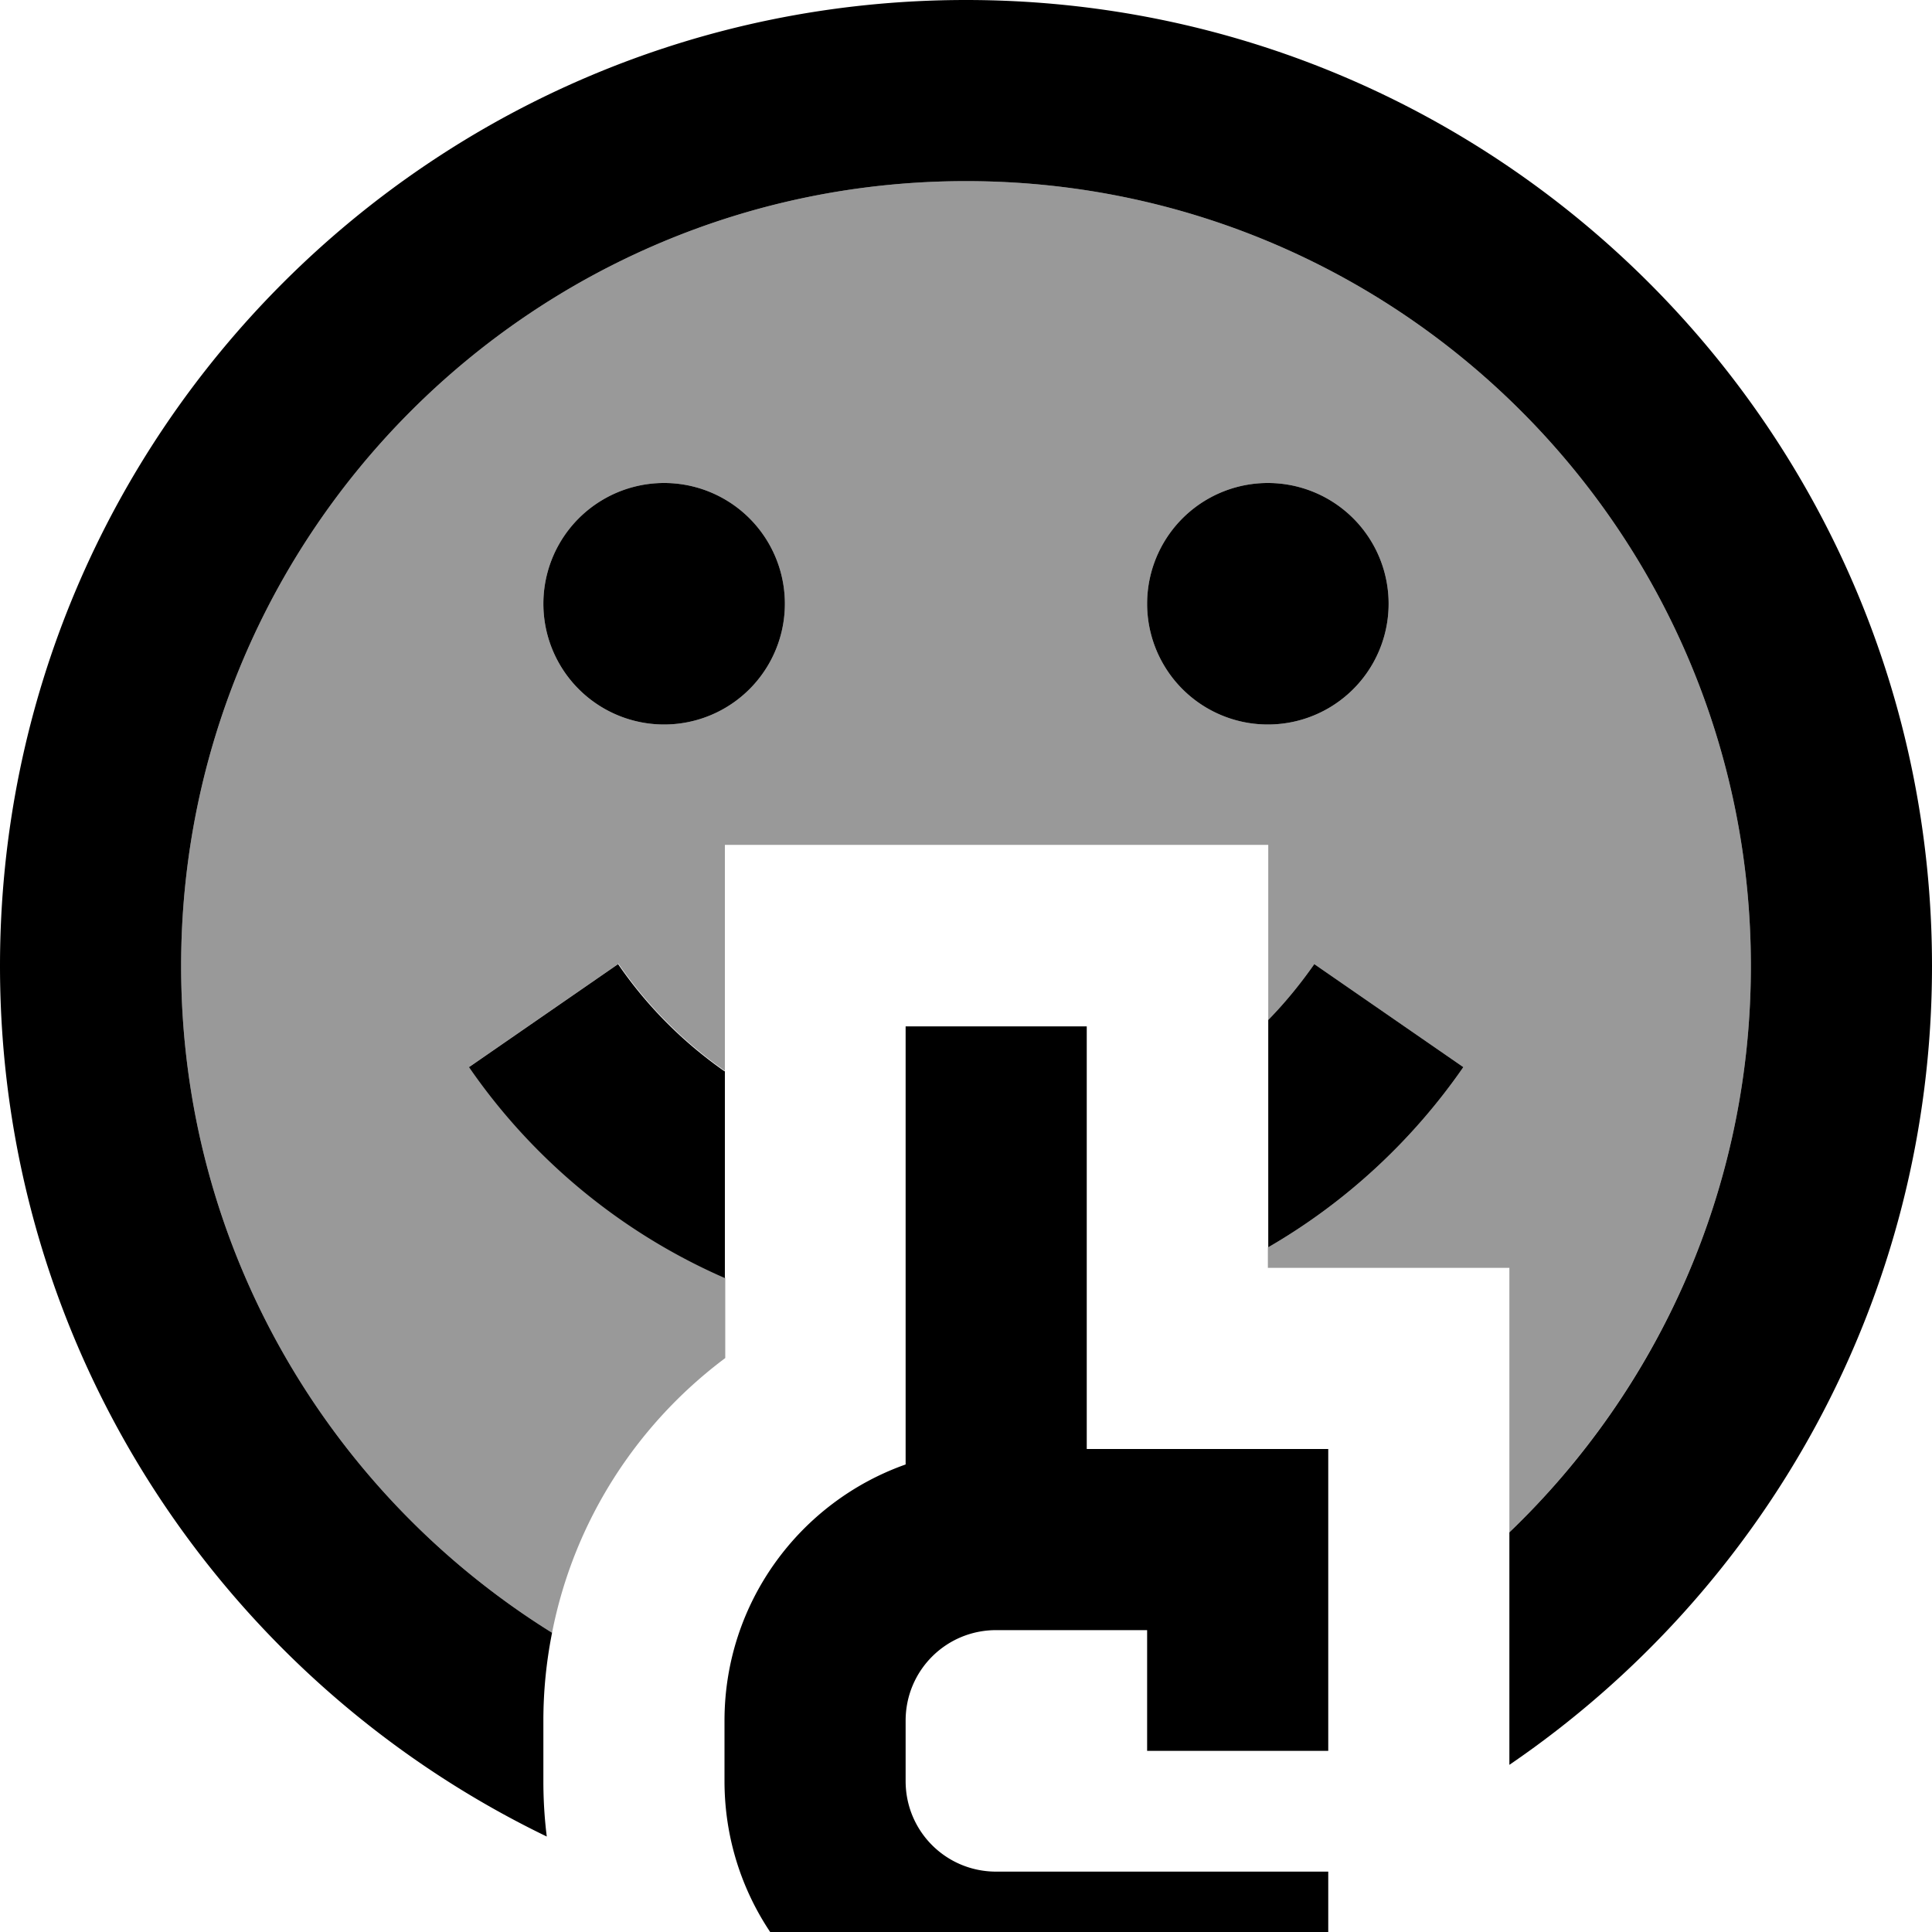<svg fill="currentColor" xmlns="http://www.w3.org/2000/svg" viewBox="0 0 512 512"><!--! Font Awesome Pro 7.1.0 by @fontawesome - https://fontawesome.com License - https://fontawesome.com/license (Commercial License) Copyright 2025 Fonticons, Inc. --><path opacity=".4" fill="currentColor" d="M48 256C48 141.1 141.1 48 256 48s208 93.1 208 208c0 59-24.6 112.2-64 150.1l0-70.1-64 0 0-5.4c20.6-11.9 38.3-28.3 51.8-47.8l-39.5-27.3c-3.7 5.3-7.8 10.3-12.2 14.8l0-46.4-144 0 0 59.9c-11-7.7-20.6-17.3-28.2-28.4l-39.5 27.3c16.8 24.4 40.3 43.9 67.8 55.9l0 21.3C168.8 377.4 152.1 403.1 146.3 432.7 87.3 396 48 330.6 48 256zm96-96a32 32 0 1 0 64 0 32 32 0 1 0 -64 0zm160 0a32 32 0 1 0 64 0 32 32 0 1 0 -64 0z"/><path fill="currentColor" d="M464 256c0 59-24.6 112.3-64 150.1 0 .6 0 1.3 0 1.9l0 59.7C467.6 421.6 512 344 512 256 512 114.6 397.4 0 256 0S0 114.6 0 256c0 101.6 59.2 189.3 144.9 230.7-.6-4.8-.9-9.7-.9-14.7l0-16c0-8 .8-15.7 2.3-23.3-59-36.7-98.3-102.1-98.3-176.7 0-114.9 93.1-208 208-208s208 93.1 208 208zM208 160a32 32 0 1 0 -64 0 32 32 0 1 0 64 0zm128 32a32 32 0 1 0 0-64 32 32 0 1 0 0 64zM192 283.9c-11-7.7-20.6-17.3-28.2-28.4l-39.5 27.3c16.8 24.4 40.3 43.9 67.8 55.9l0-54.8zm144 46.7c20.6-11.9 38.3-28.3 51.8-47.8l-39.5-27.3c-3.7 5.3-7.8 10.3-12.2 14.8l0 60.2zM264 432l40 0 0 32 48 0 0-80-64 0 0-112-48 0 0 116.1c-28 9.9-48 36.6-48 67.9l0 16c0 39.8 32.2 72 72 72l88 0 0-48-88 0c-13.3 0-24-10.7-24-24l0-16c0-13.3 10.7-24 24-24z"/></svg>